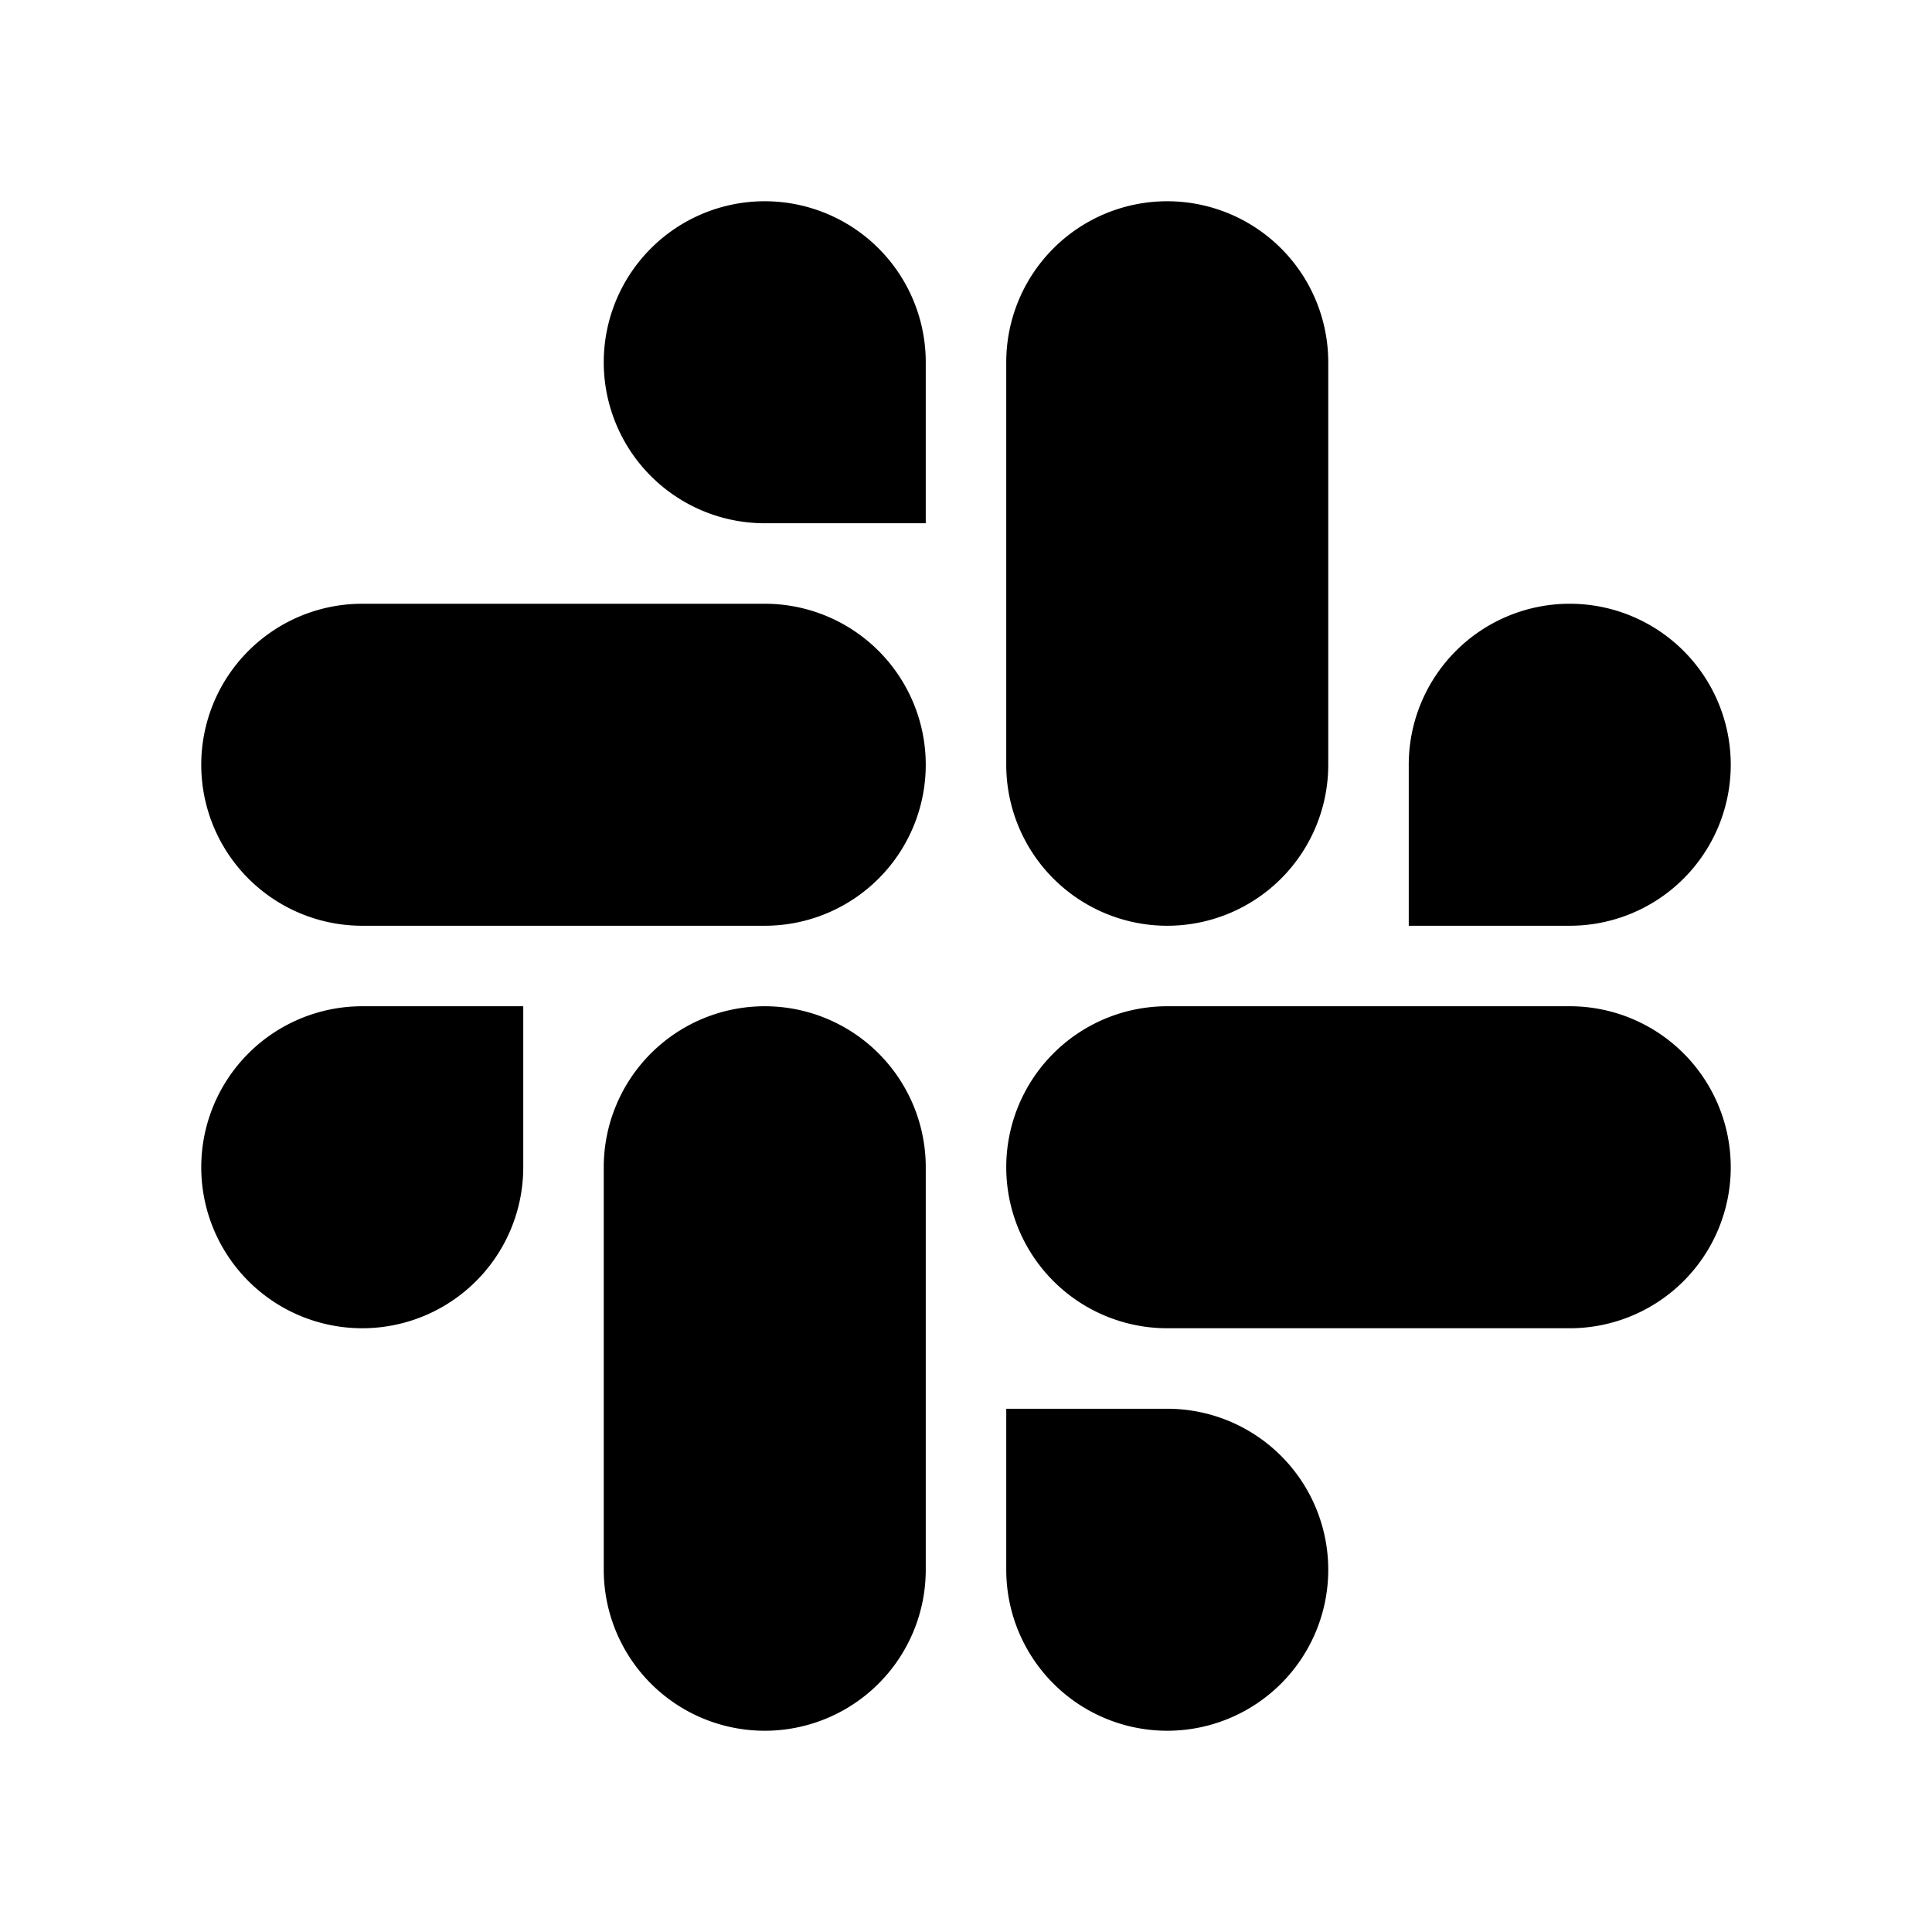 <svg xmlns="http://www.w3.org/2000/svg" width="24" height="24" fill="none">
  <path
    fill="currentColor"
    d="M14.5 2.5a2 2 0 0 0-2 2v5a2 2 0 1 0 4 0v-5a2 2 0 0 0-2-2m-5 10a2 2 0 0 0-2 2v5a2 2 0 1 0 4 0v-5a2 2 0 0 0-2-2m3 2a2 2 0 0 0 2 2h5a2 2 0 1 0 0-4h-5a2 2 0 0 0-2 2m-10-5a2 2 0 0 0 2 2h5a2 2 0 1 0 0-4h-5a2 2 0 0 0-2 2m7-7a2 2 0 1 0 0 4h2v-2a2 2 0 0 0-2-2m10 5a2 2 0 1 1 0 4h-2v-2a2 2 0 0 1 2-2m-5 14a2 2 0 1 0 0-4h-2v2a2 2 0 0 0 2 2m-10-5a2 2 0 1 1 0-4h2v2a2 2 0 0 1-2 2"
  />
</svg>
